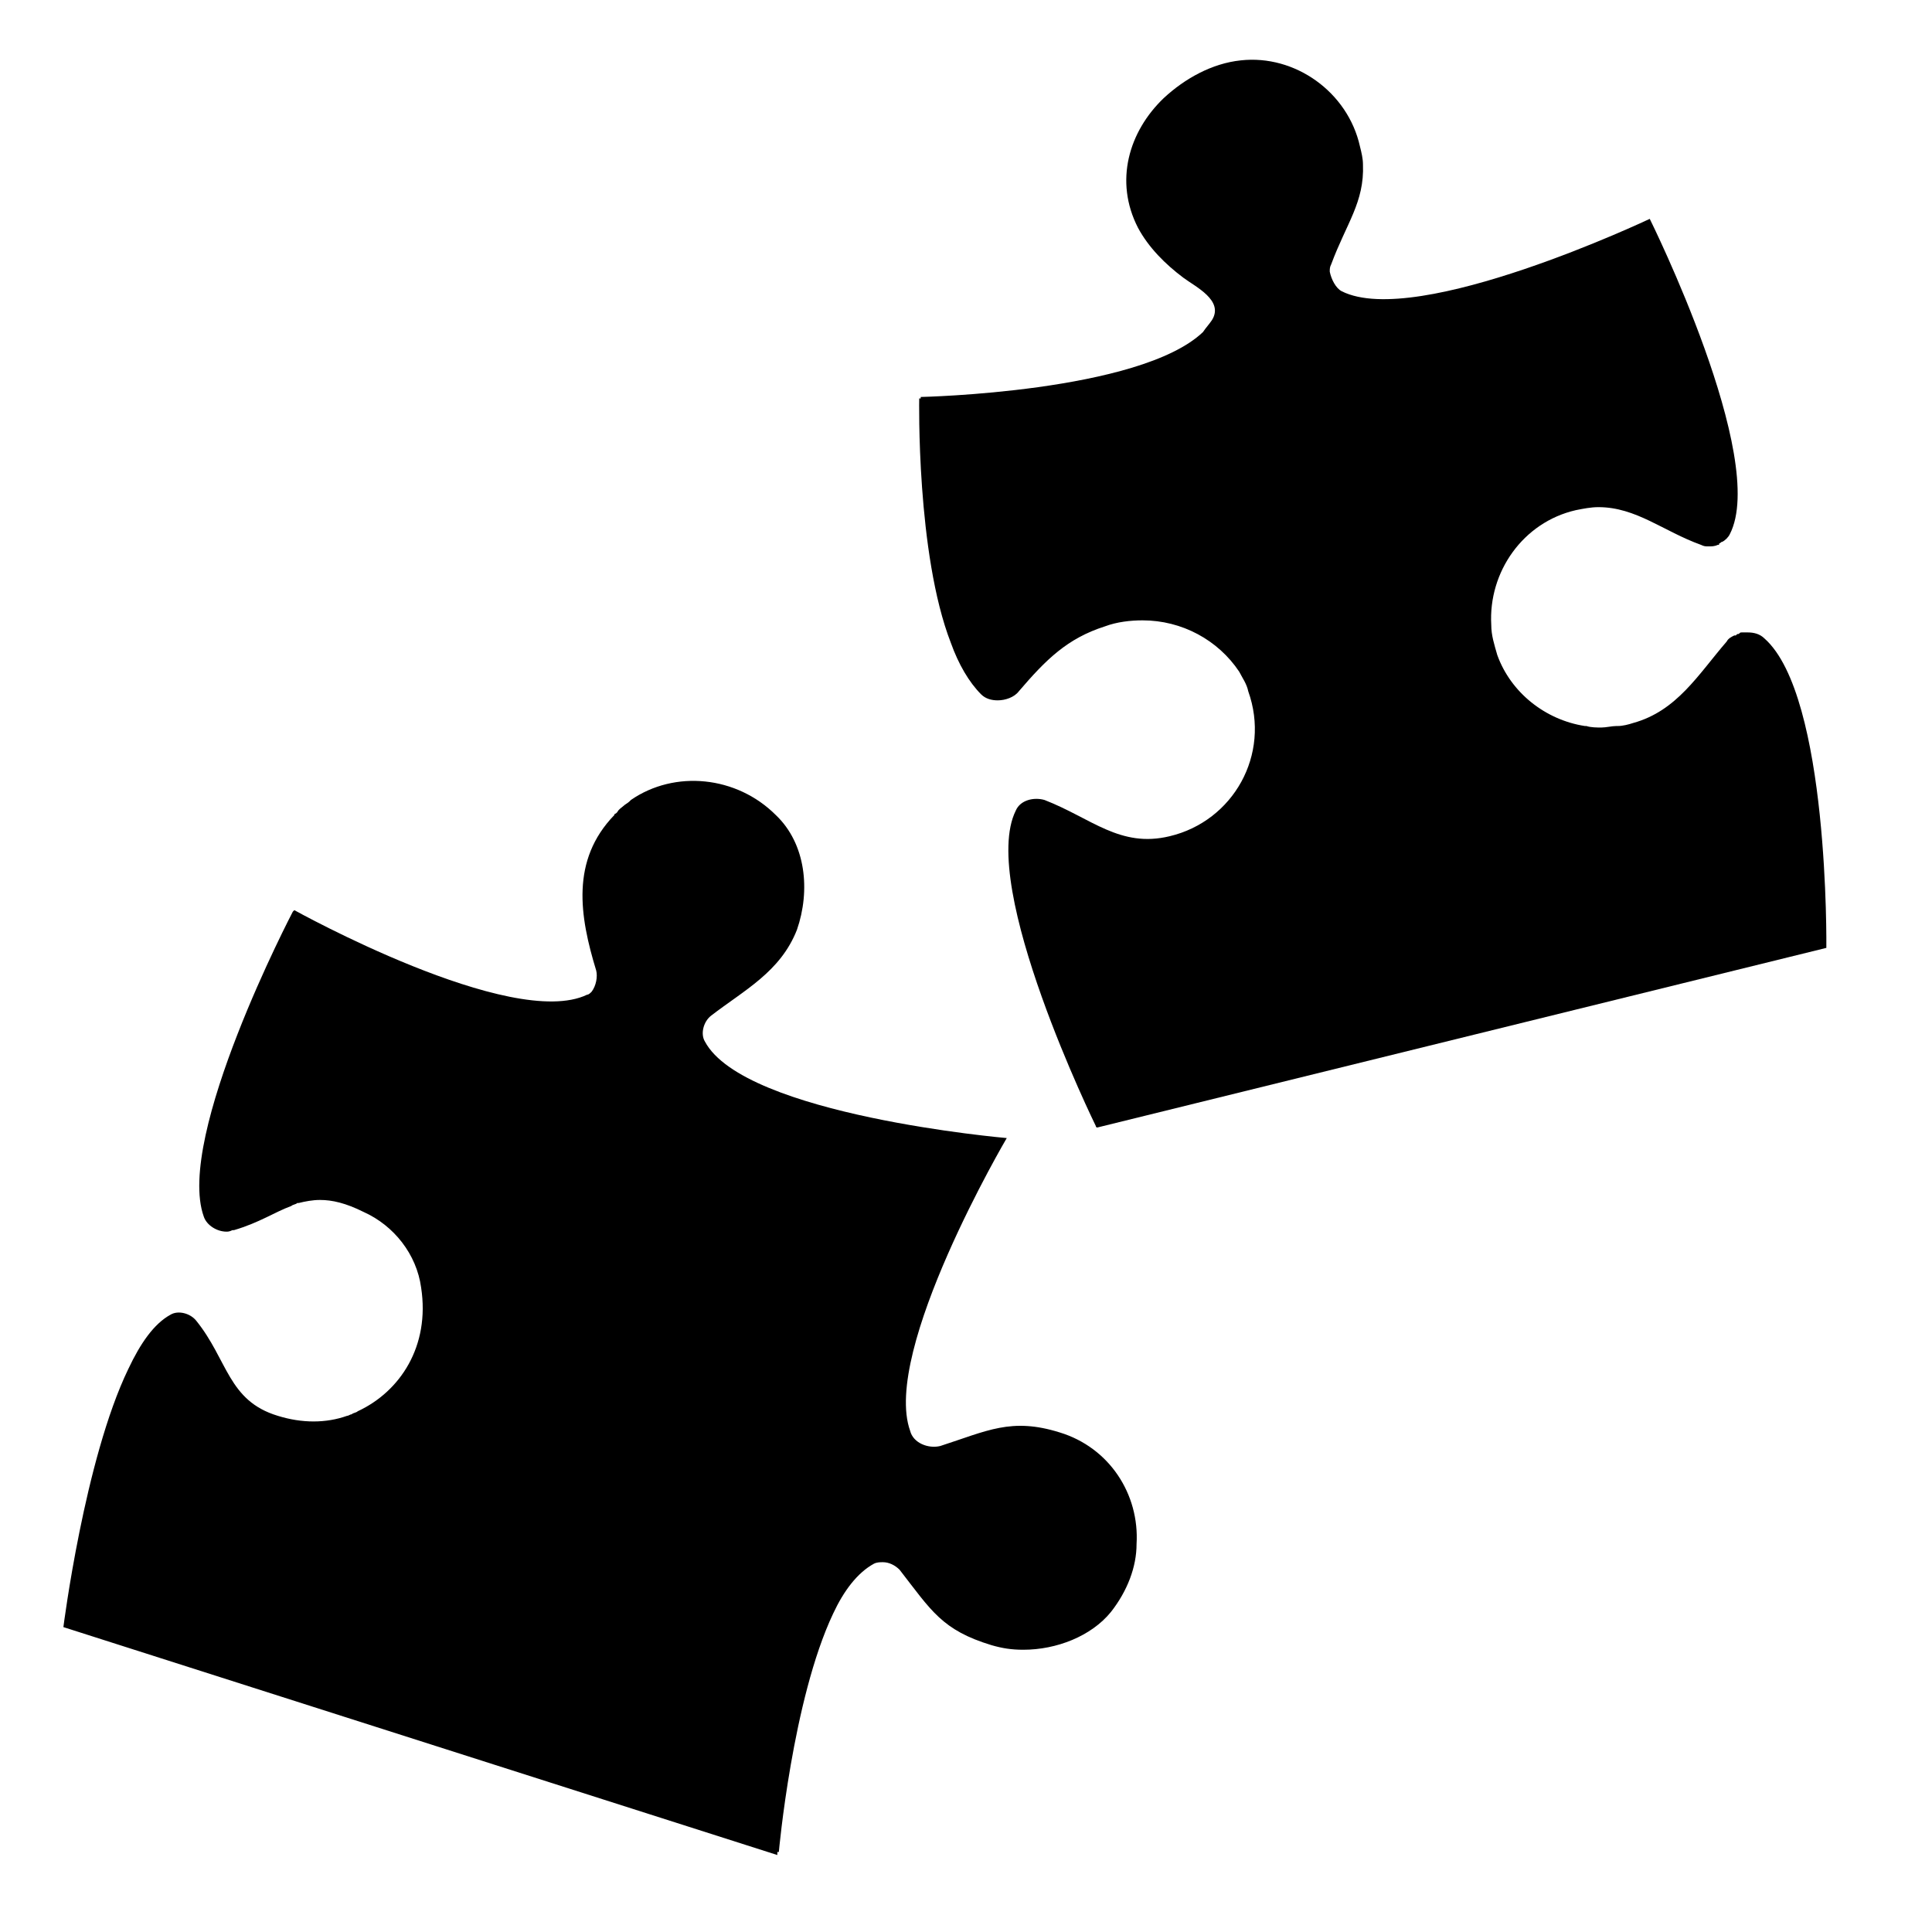 <svg viewBox="0 0 128 128" xmlns="http://www.w3.org/2000/svg">
  <g>
    <path d="M70.2,94.9c-3.2-1-4.8-0.1-7.9,0.9c-0.8,0.2-1.8-0.2-2-1c-1.9-5.3,6.4-19.4,6.4-19.4s-17.4-1.5-20-6.4 c-0.3-0.5-0.1-1.3,0.4-1.7c2.2-1.7,4.6-2.9,5.7-5.7c0.9-2.6,0.6-5.7-1.4-7.6c-2.6-2.6-6.7-3-9.6-1c0,0-0.1,0.1-0.1,0.1 c-0.1,0.1-0.3,0.2-0.4,0.3c-0.1,0.1-0.3,0.2-0.4,0.4c0,0-0.1,0.1-0.1,0.1c0,0,0,0,0,0c0,0-0.1,0-0.1,0.1c-2.9,3-2.3,6.7-1.2,10.3 c0.1,0.4,0,1-0.3,1.4c-0.1,0.1-0.2,0.2-0.3,0.2c-5,2.4-19.4-5.6-19.4-5.6s0,0-0.1,0.1c0,0,0,0,0,0s-7.8,14.9-5.9,20.2 c0.2,0.6,0.9,1,1.5,1c0.1,0,0.2,0,0.4-0.1c0,0,0.1,0,0.1,0c1.7-0.5,2.7-1.2,3.8-1.6c0.1-0.1,0.3-0.1,0.4-0.2c0,0,0,0,0.1,0 c0.4-0.1,0.9-0.2,1.4-0.2c0.8,0,1.7,0.2,2.9,0.8c2,0.9,3.5,2.8,3.8,5c0.6,3.9-1.4,6.9-4.2,8.2c-0.1,0.1-0.3,0.1-0.4,0.2 c-0.1,0-0.2,0.1-0.3,0.1c-1.4,0.5-3,0.5-4.6,0c-3.3-1-3.3-3.7-5.4-6.3c-0.4-0.5-1.2-0.7-1.7-0.4c-1.1,0.6-2,1.9-2.8,3.6 c-2.9,6-4.3,17.1-4.3,17.1l47.3,15.1c0,0,0-0.1,0-0.2l0.1,0c0,0,0.9-10.1,3.6-15.8c0.7-1.5,1.6-2.7,2.7-3.3 c0.2-0.1,0.4-0.1,0.6-0.1c0.4,0,0.8,0.2,1.1,0.5c2.1,2.7,2.8,4,6.1,5c0.7,0.2,1.3,0.3,2.1,0.3c2.2,0,4.5-0.9,5.8-2.5 c1.1-1.4,1.7-3,1.7-4.5C75.5,99,73.5,95.9,70.2,94.9z"/>
    <path d="M116.9,42.3c-0.3-0.3-0.7-0.4-1.1-0.4c0,0-0.1,0-0.1,0c0,0-0.1,0-0.1,0c-0.1,0-0.1,0-0.2,0c-0.1,0-0.1,0-0.2,0.1 c-0.1,0-0.1,0-0.2,0.1c0,0-0.1,0-0.1,0c-0.2,0.1-0.4,0.2-0.5,0.4c-1.9,2.2-3.3,4.6-6.2,5.4c-0.3,0.1-0.7,0.2-1,0.2c0,0-0.1,0-0.1,0 c-0.3,0-0.7,0.1-1,0.1c-0.3,0-0.7,0-1-0.1c0,0-0.1,0-0.1,0c-2.6-0.4-4.9-2.2-5.8-4.7c-0.2-0.7-0.4-1.3-0.4-2 c-0.2-3.5,2.1-6.8,5.6-7.6c0.5-0.1,1-0.2,1.5-0.2c2.5,0,4.3,1.6,6.8,2.5c0.2,0.1,0.3,0.1,0.5,0.1c0.2,0,0.4,0,0.6-0.1 c0.1,0,0.1,0,0.1-0.1c0.1,0,0.1-0.1,0.2-0.1c0.2-0.1,0.4-0.3,0.5-0.5c2.6-5-5.3-20.9-5.3-20.9s-15.4,7.3-20.4,4.8 c-0.4-0.2-0.7-0.8-0.8-1.3c0-0.2,0-0.3,0.1-0.5c1-2.7,2.2-4.1,2.1-6.6c0-0.4-0.1-0.8-0.2-1.2c-0.8-3.6-4.3-6.1-7.9-5.7 c-1.9,0.2-3.7,1.2-5.1,2.5c-2.3,2.2-3.3,5.5-1.7,8.6c0.7,1.3,1.8,2.4,3,3.3c0.8,0.6,2.7,1.5,1.9,2.8c-0.2,0.3-0.4,0.5-0.6,0.8 c-4.2,4-18.7,4.3-18.7,4.3s0,0,0,0.1c-0.1,0-0.1,0-0.1,0S60.7,36.7,63,42.6c0.5,1.4,1.2,2.6,2,3.4c0.3,0.3,0.7,0.4,1.1,0.4 c0.5,0,1.1-0.2,1.4-0.6c1.8-2.1,3.2-3.5,5.7-4.3c0.8-0.3,1.7-0.4,2.5-0.4c2.6,0,5,1.3,6.4,3.4c0.2,0.4,0.5,0.8,0.6,1.3 c1.5,4.2-1,8.6-5.2,9.6c-3.3,0.8-5.2-1.2-8.3-2.4c-0.7-0.2-1.6,0-1.9,0.7c-2.5,5,5.3,20.9,5.3,20.9l0,0c0,0.1,0.1,0.1,0.1,0.1 L121,62.8C121,62.8,121.2,46.1,116.9,42.3z"/>
  </g>
</svg>